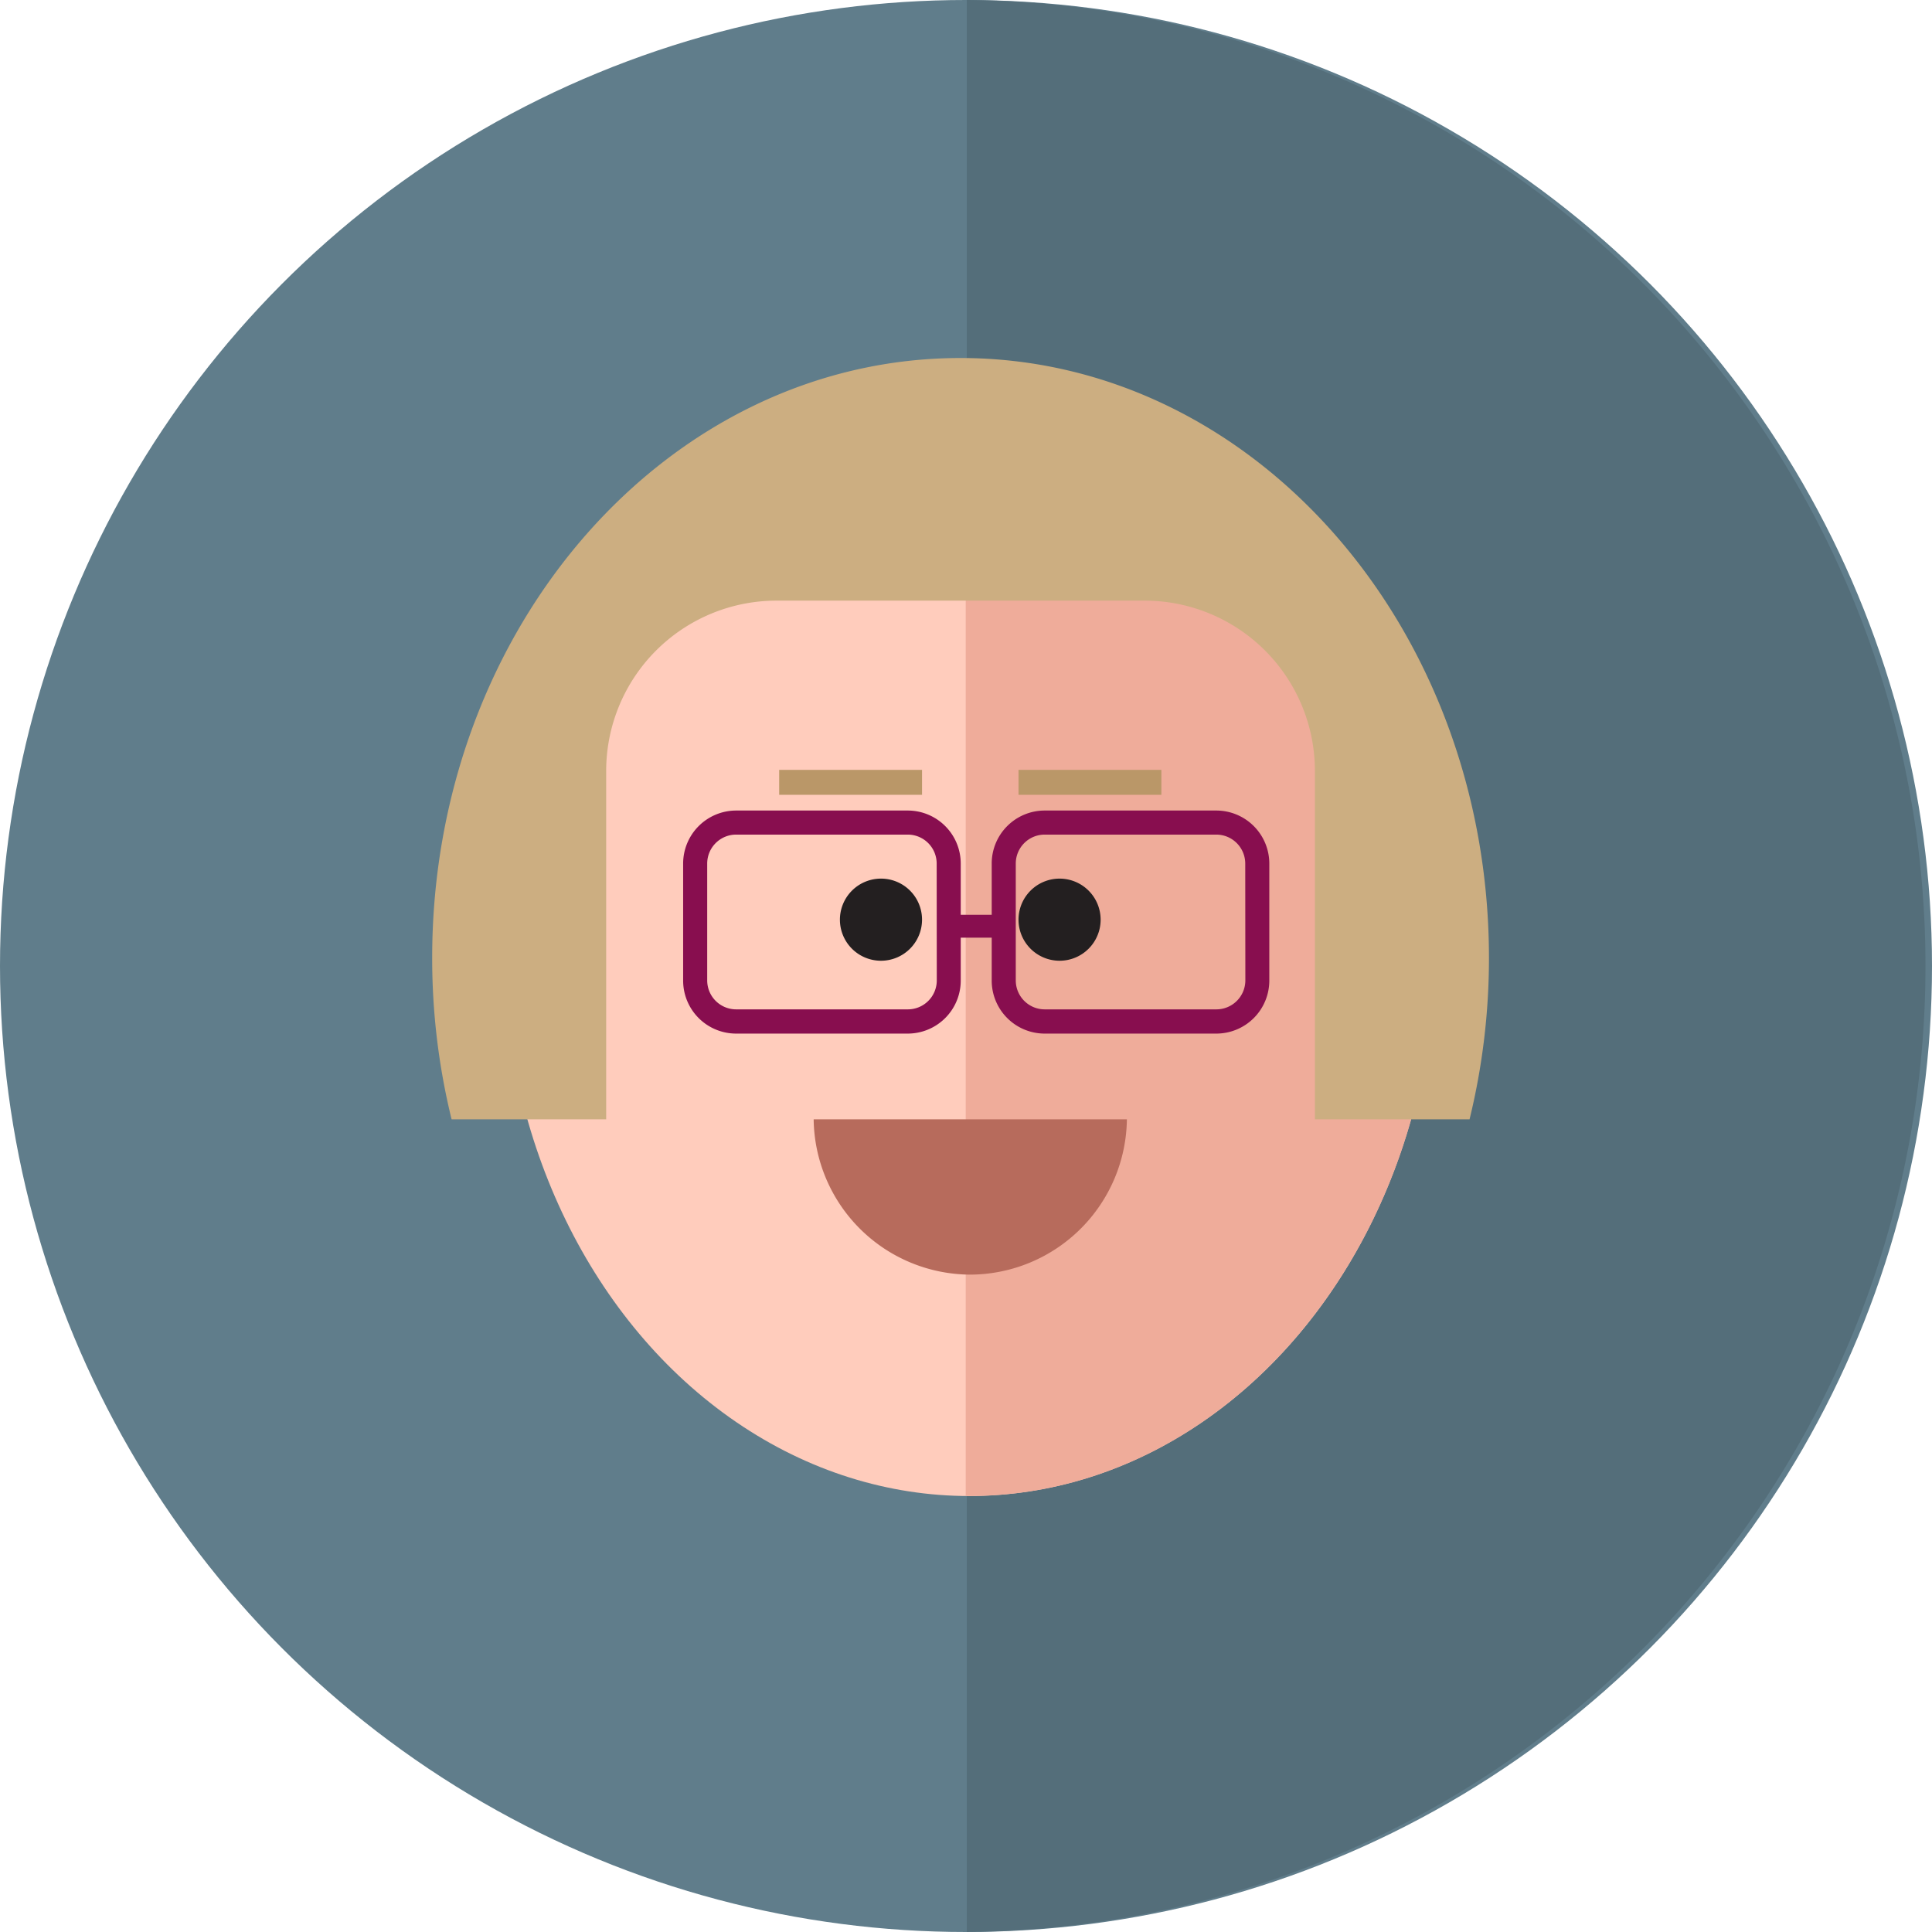 <svg id="Layer_1" data-name="Layer 1" xmlns="http://www.w3.org/2000/svg" viewBox="0 0 352.44 352.44"><defs><style>.cls-1{fill:#607d8b;}.cls-2{fill:#546e7a;}.cls-3{fill:#ffccbc;}.cls-4{fill:#efac9a;}.cls-5{fill:#b76b5c;}.cls-6{fill:#ccae81;}.cls-7{fill:#231f20;}.cls-8{fill:#ba9768;}.cls-9{fill:#880e4f;}</style></defs><circle class="cls-1" cx="176.22" cy="176.22" r="176.22"/><path class="cls-2" d="M176.36,0V352.43A176.22,176.22,0,0,0,176.36,0Z"/><ellipse class="cls-3" cx="176.81" cy="172.23" rx="85" ry="100.68"/><path class="cls-4" d="M176.81,71.55h-.64V272.9h.64c46.94,0,85-45.07,85-100.68S223.75,71.55,176.81,71.55Z"/><path class="cls-5" d="M177,232.52a28.69,28.69,0,0,0,28.57-28.33H148.43A28.7,28.7,0,0,0,177,232.52Z"/><path class="cls-6" d="M175.22,65.31c-53.23,0-96.38,49-96.38,109.41a123.17,123.17,0,0,0,3.54,29.47h28.2V140.57a31.08,31.08,0,0,1,31-31h67.29a31.07,31.07,0,0,1,31,31v63.62h28.21a123.68,123.68,0,0,0,3.54-29.47C271.6,114.29,228.45,65.31,175.22,65.31Z"/><path class="cls-7" d="M160.71,160.28a7.49,7.49,0,1,0,7.49,7.48A7.48,7.48,0,0,0,160.71,160.28Z"/><path class="cls-7" d="M193.29,160.28a7.49,7.49,0,1,0,7.49,7.48A7.49,7.49,0,0,0,193.29,160.28Z"/><rect class="cls-8" x="142.14" y="140.44" width="26.06" height="4.55"/><rect class="cls-8" x="185.8" y="140.44" width="26.06" height="4.55"/><path class="cls-9" d="M221.89,147.86H190.57a9.67,9.67,0,0,0-9.66,9.66v9.36h-5.65v-9.36a9.67,9.67,0,0,0-9.66-9.66H134.28a9.68,9.68,0,0,0-9.66,9.66v21.37a9.67,9.67,0,0,0,9.66,9.66H165.6a9.67,9.67,0,0,0,9.66-9.66v-7.84h5.65v7.84a9.67,9.67,0,0,0,9.66,9.66h31.32a9.67,9.67,0,0,0,9.66-9.66V157.52A9.68,9.68,0,0,0,221.89,147.86Zm-51,31a5.28,5.28,0,0,1-5.27,5.27H134.28a5.28,5.28,0,0,1-5.27-5.27V157.52a5.28,5.28,0,0,1,5.27-5.27H165.6a5.28,5.28,0,0,1,5.27,5.27Zm56.29,0a5.29,5.29,0,0,1-5.27,5.27H190.57a5.28,5.28,0,0,1-5.27-5.27V157.52a5.28,5.28,0,0,1,5.27-5.27h31.32a5.29,5.29,0,0,1,5.27,5.27Z"/></svg>